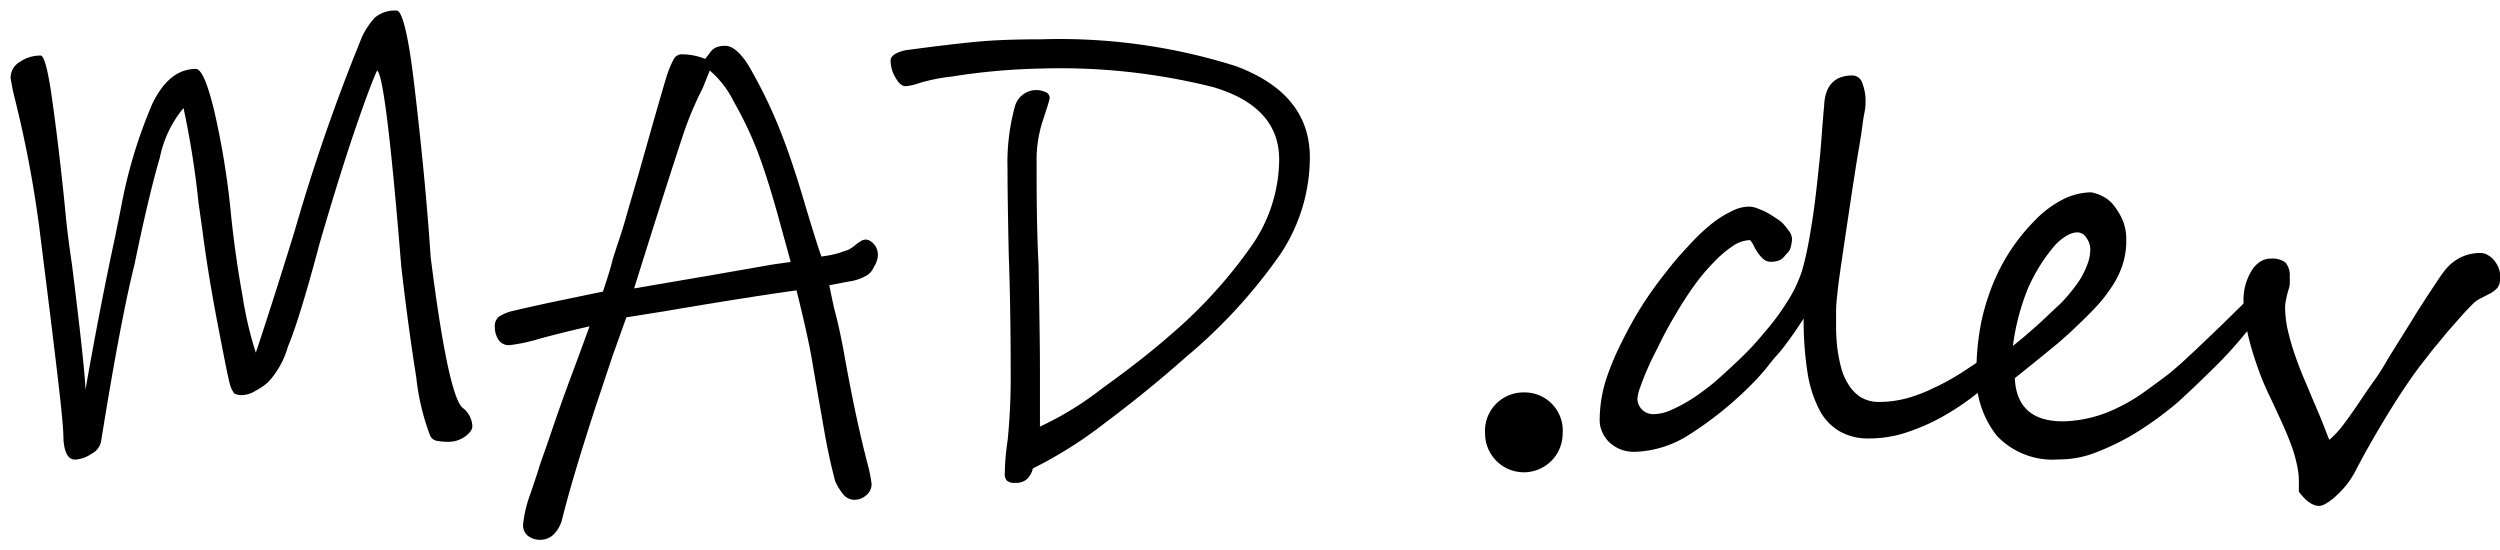 <svg xmlns="http://www.w3.org/2000/svg" viewBox="0 0 141.81 31.21"><g id="Logo"><g id="dev"><path id="period" d="M84.24,24.59a2.18,2.18,0,0,1,2.22-2.33,2.16,2.16,0,0,1,2.18,2.33,2.2,2.2,0,1,1-4.4,0Z"/><path id="d" d="M113.38,21.28c-.43.39-.92.8-1.47,1.22a14.6,14.6,0,0,1-1.77,1.16,11.42,11.42,0,0,1-2,.87,6.7,6.7,0,0,1-2.11.34,3.23,3.23,0,0,1-1.69-.41,3,3,0,0,1-1.16-1.26,6.86,6.86,0,0,1-.66-2.13,19,19,0,0,1-.21-3c-.22.34-.46.7-.72,1.06s-.52.72-.78,1-.51.63-.75.91-.44.5-.61.67a20.39,20.39,0,0,1-3.59,2.92,6.06,6.06,0,0,1-3.15,1,2.17,2.17,0,0,1-.84-.16,2.12,2.12,0,0,1-.62-.42,1.72,1.72,0,0,1-.38-.58,1.58,1.58,0,0,1-.13-.63,7.71,7.71,0,0,1,.34-2.24A14.77,14.77,0,0,1,92,19.39a22,22,0,0,1,1.19-2.13,22.3,22.3,0,0,1,1.32-1.83A16.94,16.94,0,0,1,95.73,14,11.37,11.37,0,0,1,97,12.77,5.71,5.71,0,0,1,98.19,12a2.21,2.21,0,0,1,1-.28,1.35,1.35,0,0,1,.52.11,4.29,4.29,0,0,1,.58.26c.18.11.35.21.5.32a2.35,2.35,0,0,1,.32.24c.11.12.23.27.35.43a.79.79,0,0,1,.19.51,2.25,2.25,0,0,1-.07.42.75.75,0,0,1-.25.4l-.12.14a.93.93,0,0,1-.14.14.9.9,0,0,1-.24.11,1.27,1.27,0,0,1-.39.05.65.65,0,0,1-.42-.16,1.79,1.79,0,0,1-.31-.36,2.55,2.55,0,0,1-.24-.41,1.18,1.18,0,0,0-.2-.3,1.84,1.84,0,0,0-1,.35,6.19,6.19,0,0,0-1.07.92A11.55,11.55,0,0,0,96.1,16.2c-.35.49-.68,1-1,1.54s-.62,1.07-.88,1.6-.51,1-.71,1.45-.35.83-.46,1.15a2.58,2.58,0,0,0-.17.66.89.89,0,0,0,.93.89,2.37,2.37,0,0,0,.86-.18,8,8,0,0,0,.93-.46,9.07,9.07,0,0,0,.89-.58c.27-.2.51-.38.7-.54.45-.38.92-.82,1.44-1.31s1-1,1.47-1.58a13.5,13.5,0,0,0,1.27-1.71,7.54,7.54,0,0,0,.84-1.75c.11-.36.21-.78.31-1.26s.18-1,.27-1.55.16-1.12.23-1.71.13-1.18.19-1.74.1-1.13.14-1.66.08-1,.12-1.44q.07-1.74,1.62-1.74a.6.6,0,0,1,.54.41,2.83,2.83,0,0,1,.19,1.14c0,.07,0,.28-.07.61s-.11.76-.19,1.27-.18,1.07-.28,1.7-.2,1.28-.3,1.95l-.3,2c-.1.67-.19,1.28-.27,1.84s-.15,1.06-.19,1.49a8.45,8.45,0,0,0-.07.92c0,.25,0,.56,0,.92a10.94,10.94,0,0,0,.06,1.12,9.12,9.12,0,0,0,.21,1.14,3.32,3.32,0,0,0,.42,1,2.3,2.3,0,0,0,.69.73,2,2,0,0,0,1.06.28,6.2,6.2,0,0,0,1.54-.2A8.7,8.7,0,0,0,109.7,22a12.76,12.76,0,0,0,1.63-.9c.55-.36,1.14-.75,1.75-1.19l.08-.08a.67.67,0,0,1,.15-.14l.15-.14a.21.21,0,0,1,.08-.06c.06,0,.12.07.18.2a1.54,1.54,0,0,1,.08.52,2,2,0,0,1-.08.53A1.21,1.21,0,0,1,113.38,21.28Z"/><path id="e" d="M129.1,16.2a1.76,1.76,0,0,1-.3.73,22.65,22.65,0,0,1-1.36,1.89c-.54.67-1.15,1.35-1.81,2s-1.36,1.33-2.1,2a19.76,19.76,0,0,1-2.26,1.66A13.86,13.86,0,0,1,119,25.62a5.73,5.73,0,0,1-2.14.44h-.09a4.35,4.35,0,0,1-3.5-1.34A5.48,5.48,0,0,1,112.11,21a14.47,14.47,0,0,1,.15-2,11.78,11.78,0,0,1,.52-2.17,11.46,11.46,0,0,1,1-2.2,11,11,0,0,1,1.65-2.13A5.94,5.94,0,0,1,117,11.32a3.64,3.64,0,0,1,1.57-.41.93.93,0,0,1,.29.06,1.78,1.78,0,0,1,.36.14,1.88,1.88,0,0,1,.65.5,3.81,3.81,0,0,1,.56.94,2.87,2.87,0,0,1,.18,1.06,4.35,4.35,0,0,1-.22,1.44,5,5,0,0,1-.63,1.26,8.46,8.46,0,0,1-1,1.24c-.4.42-.86.86-1.38,1.35l-.61.54-.77.63-.85.69-.86.69c.07,1.64,1,2.45,2.72,2.45a7.3,7.3,0,0,0,3.09-.76,9.82,9.82,0,0,0,1.51-.89c.46-.33.92-.67,1.36-1,.22-.18.46-.38.73-.62l.81-.75.83-.79.79-.76.5-.49.57-.56.74-.74a2,2,0,0,1,1-.59C129.05,15.94,129.1,16,129.1,16.2Zm-10.53-2a1.15,1.15,0,0,0-.22-.71.62.62,0,0,0-.53-.31,1.32,1.32,0,0,0-.59.19,2.88,2.88,0,0,0-.78.68A9.73,9.73,0,0,0,115,16.44a13.22,13.22,0,0,0-.82,3.18c.58-.46,1.06-.88,1.46-1.24s.75-.71,1.07-1,.44-.45.65-.69a8.87,8.87,0,0,0,.59-.78,4.53,4.53,0,0,0,.43-.85A2.44,2.44,0,0,0,118.57,14.15Z"/><path id="v" d="M141.81,15.82a.78.78,0,0,1-.15.51,1.58,1.58,0,0,1-.4.31l-.52.27a1.67,1.67,0,0,0-.51.37c-.27.27-.53.55-.79.85s-.53.59-.78.9-.51.61-.75.91l-.69.89c-.64.86-1.26,1.81-1.88,2.83s-1.18,2-1.7,3a5.27,5.27,0,0,1-.55.86,6.34,6.34,0,0,1-.61.64,3.08,3.08,0,0,1-.54.4.86.86,0,0,1-.37.14q-.57,0-1.17-.81c0-.11,0-.21,0-.29a2.09,2.09,0,0,0,0-.24,4.13,4.13,0,0,0-.11-1,7.48,7.48,0,0,0-.31-1.08c-.14-.39-.31-.8-.51-1.24s-.42-.93-.68-1.47a16.07,16.07,0,0,1-.67-1.57q-.28-.78-.48-1.5a13.79,13.79,0,0,1-.29-1.35,8.4,8.4,0,0,1-.09-1.16,3.21,3.21,0,0,1,.1-.78,3.09,3.09,0,0,1,.3-.75,1.66,1.66,0,0,1,.48-.57,1.09,1.09,0,0,1,.68-.22,1.22,1.22,0,0,1,.82.22,1.12,1.12,0,0,1,.24.82,2.1,2.1,0,0,1,0,.41c0,.15-.07.3-.11.46s-.07.29-.1.44a2.18,2.18,0,0,0-.05.42,6.1,6.1,0,0,0,.16,1.32,13.22,13.22,0,0,0,.4,1.38c.16.46.33.92.53,1.38s.38.91.57,1.35.43,1,.58,1.4.24.62.27.68a5.36,5.36,0,0,0,.74-.79c.28-.36.57-.77.88-1.23s.63-.94,1-1.45.62-1,.93-1.49l.36-.58.52-.83.58-.94.6-.93.53-.8c.17-.25.3-.43.4-.56a2.63,2.63,0,0,1,.89-.74,2.59,2.59,0,0,1,1.12-.26.84.84,0,0,1,.49.15,1.24,1.24,0,0,1,.37.35,1.65,1.65,0,0,1,.23.46A1.26,1.26,0,0,1,141.81,15.82Z"/></g><g id="mad"><path id="m" d="M26.41,24.74a1.58,1.58,0,0,1-.95.32,3.24,3.24,0,0,1-.7-.06.5.5,0,0,1-.37-.31,13.41,13.41,0,0,1-.78-3.3c-.29-1.82-.58-3.92-.85-6.29Q21.88,4.27,21.39,4c-.27.59-.69,1.71-1.25,3.35s-1.23,3.78-2,6.42Q17,18.07,16.33,19.67a5,5,0,0,1-1.11,2,3.88,3.88,0,0,1-.73.5,1.52,1.52,0,0,1-.72.24.87.87,0,0,1-.48-.09,1.5,1.5,0,0,1-.26-.57c-.1-.37-.33-1.53-.7-3.46s-.65-3.68-.85-5.24l-.22-1.55a49.8,49.8,0,0,0-.85-5.37,6.34,6.34,0,0,0-1.34,2.8Q8.44,11.07,7.63,15,6.85,18.1,5.74,25a1,1,0,0,1-.55.74,1.81,1.81,0,0,1-.93.33q-.58,0-.66-1.14c0-.77-.19-2.42-.5-5s-.59-4.77-.83-6.7A64.81,64.81,0,0,0,.86,5.67,12.65,12.65,0,0,1,.6,4.41a1.06,1.06,0,0,1,.54-.91A2.08,2.08,0,0,1,2.3,3.15c.2,0,.41.77.63,2.3s.46,3.45.7,5.77l.12,1.22q.13,1.22.33,2.55.71,5.67.77,7.11c.5-2.86,1.05-5.74,1.67-8.62l.33-1.63A27.75,27.75,0,0,1,8.63,5.91c.64-1.34,1.47-2,2.48-2,.32,0,.68.84,1.07,2.5a45.5,45.5,0,0,1,.93,5.83q.25,2.37.66,4.62A20.66,20.66,0,0,0,14.51,20c.15-.42.45-1.35.91-2.78s.88-2.78,1.28-4.07A107.64,107.64,0,0,1,20.54,2.08,4.42,4.42,0,0,1,21.26,1,1.77,1.77,0,0,1,22.5.6c.32,0,.67,1.41,1,4.22s.68,6.07.93,9.77c.66,5.23,1.27,8.08,1.81,8.54a1.37,1.37,0,0,1,.55,1Q26.83,24.42,26.41,24.74Z"/><path id="a" d="M49.57,15.14a1,1,0,0,1-.35.45,2.71,2.71,0,0,1-1.08.38l-1.1.21c.19.93.29,1.39.29,1.37.17.61.36,1.46.56,2.55.44,2.49.9,4.61,1.36,6.36a7.54,7.54,0,0,1,.19,1,.8.8,0,0,1-.3.63,1,1,0,0,1-.7.26.84.84,0,0,1-.67-.39,3,3,0,0,1-.4-.68c-.22-.84-.43-1.78-.61-2.81s-.4-2.29-.65-3.74c-.1-.64-.26-1.44-.48-2.39s-.37-1.57-.45-1.87c-1.45.2-4,.59-7.51,1.19L35.53,18l-.78,2.18-1,3q-1.3,4-1.85,6.22a1.91,1.91,0,0,1-.45.87,1.08,1.08,0,0,1-.81.35,1.14,1.14,0,0,1-.69-.22.78.78,0,0,1-.28-.63A7,7,0,0,1,30.09,28c.3-.88.47-1.4.52-1.58s.29-.81.59-1.7.73-2.13,1.24-3.49.84-2.28,1-2.72c-1.26.29-2.2.53-2.82.7a9.8,9.8,0,0,1-1.73.37.69.69,0,0,1-.62-.32,1.26,1.26,0,0,1-.2-.68.71.71,0,0,1,.22-.61,2.51,2.51,0,0,1,.74-.32c.94-.22,1.93-.44,3-.66l2.17-.45c.24-.71.43-1.31.55-1.81q.15-.48.39-1.2t.54-1.8l.55-1.88q1.41-5,1.63-5.66a5.27,5.27,0,0,1,.35-.82.52.52,0,0,1,.46-.29A3.67,3.67,0,0,1,40,3.34s.13-.16.25-.32a.88.88,0,0,1,.37-.33,1.3,1.3,0,0,1,.53-.09c.45,0,1,.5,1.54,1.52A26.89,26.89,0,0,1,44.37,7.7c.32.82.73,2,1.22,3.65s.82,2.68,1,3.2a6,6,0,0,0,1-.2l.5-.17a1.58,1.58,0,0,0,.4-.26,2.5,2.5,0,0,1,.41-.28.46.46,0,0,1,.41,0,.92.92,0,0,1,.48.93A1.33,1.33,0,0,1,49.57,15.14Zm-5.49-3.09c-.4-1.42-.77-2.57-1.11-3.46a20.33,20.33,0,0,0-1.34-2.81A5.52,5.52,0,0,0,40.26,4l-.4,1a19.25,19.25,0,0,0-1.08,2.55c-.59,1.78-1.53,4.71-2.81,8.81l4.33-.74L43.85,15l1-.14C44.73,14.4,44.47,13.47,44.08,12.05Z"/><path id="d-2" d="M72.64,14.4a29.83,29.83,0,0,1-5.4,5.88c-1.51,1.34-3.06,2.59-4.65,3.78a24.15,24.15,0,0,1-4,2.51,1.22,1.22,0,0,1-.34.61.93.93,0,0,1-.66.21.67.67,0,0,1-.48-.13A.59.59,0,0,1,57,26.8c0-.15,0-.77.16-1.85a35.52,35.52,0,0,0,.17-3.81q0-3.7-.11-6.7c-.05-2.32-.07-3.95-.07-4.89A12,12,0,0,1,57.58,6a1.26,1.26,0,0,1,1.72-.78.35.35,0,0,1,.24.33c0,.12-.15.56-.39,1.3a7.11,7.11,0,0,0-.35,2.11c0,1.84,0,3.87.11,6.06.05,2.82.08,4.76.08,5.85,0,1.85,0,3,0,3.33A18.33,18.33,0,0,0,62.56,22q2.26-1.62,3.83-3a27,27,0,0,0,4.69-5.18,8.65,8.65,0,0,0,1.48-4.77q0-3-3.75-4.11A35.58,35.58,0,0,0,59,3.89a36.38,36.38,0,0,0-5,.45,10.45,10.45,0,0,0-1.85.37,3,3,0,0,1-.78.18q-.3,0-.57-.48a1.86,1.86,0,0,1-.28-1c0-.12.09-.24.26-.35a2.05,2.05,0,0,1,.81-.24c1.48-.2,2.75-.35,3.79-.45s2.28-.14,3.69-.14a33.2,33.2,0,0,1,11,1.51Q74.3,5.3,74.3,8.93A9.93,9.93,0,0,1,72.64,14.4Z"/></g></g></svg>